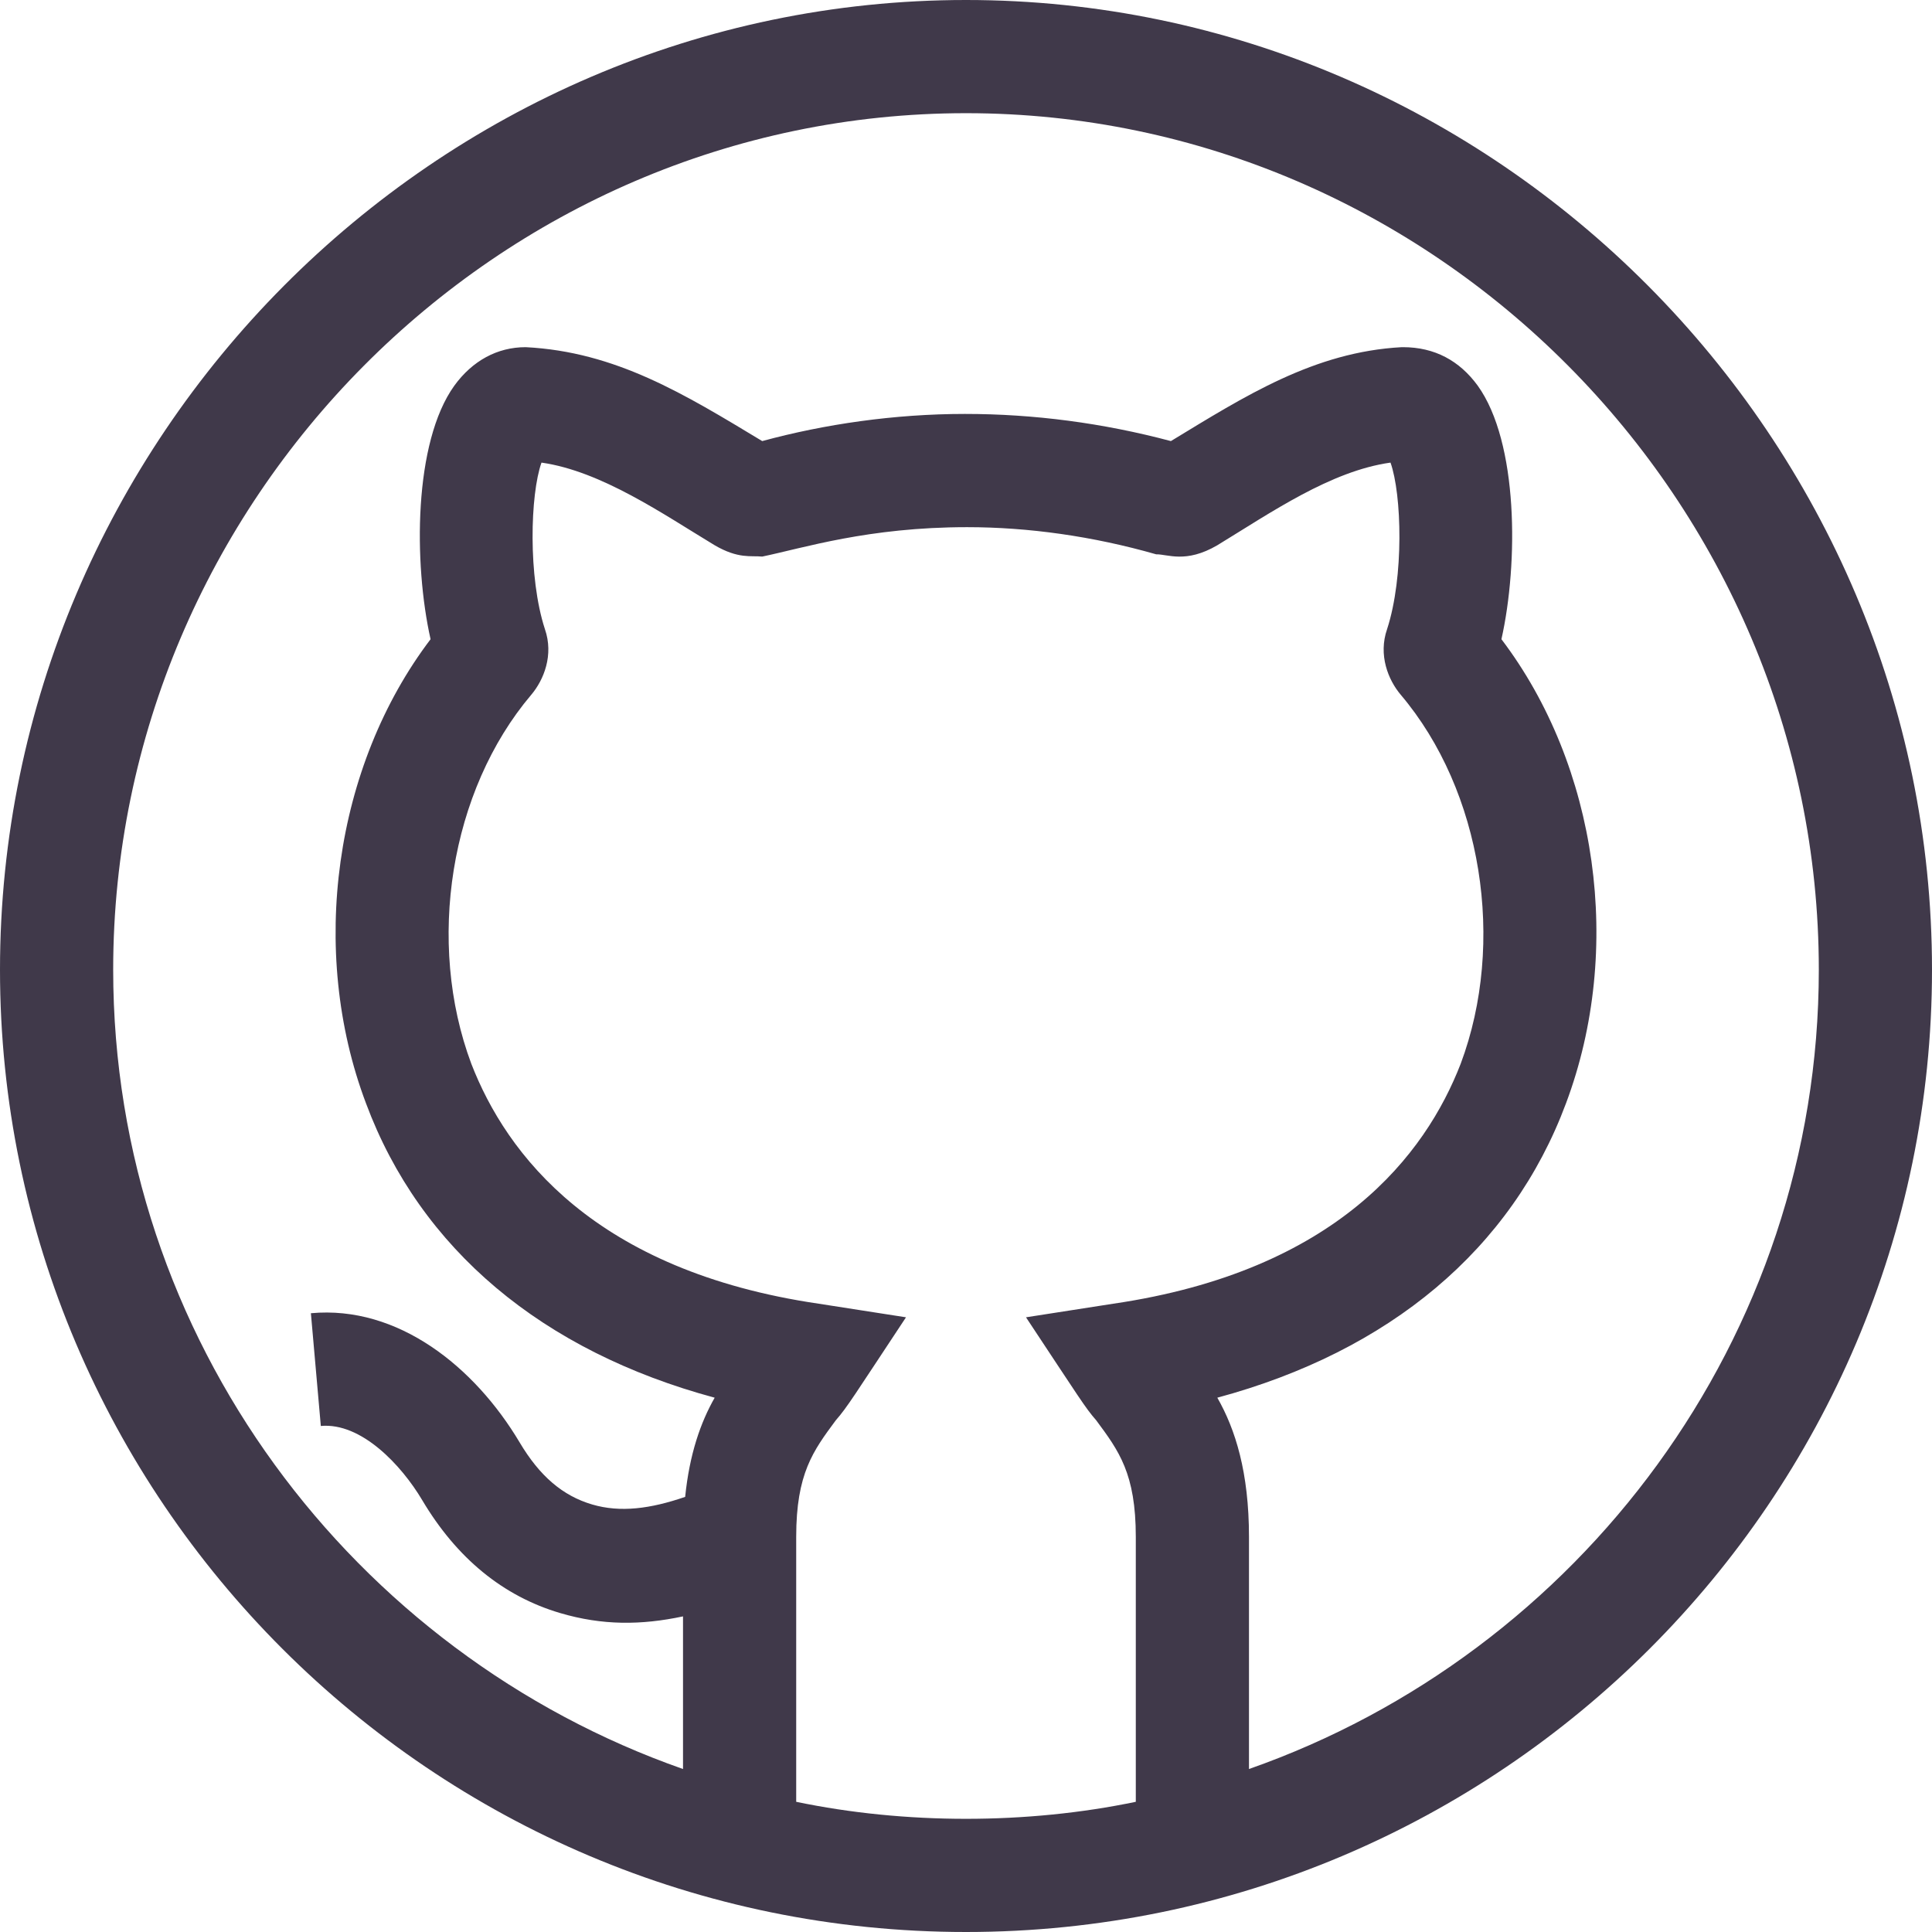 <svg width="36" height="36" viewBox="0 0 36 36" fill="none" xmlns="http://www.w3.org/2000/svg">
<path d="M18 0C8.107 0 0 8.177 0 18.07C0 27.906 8.033 36 18 36C27.954 36 36 27.918 36 18.07C36 8.177 27.893 0 18 0ZM21.164 33.574C20.152 33.785 19.076 33.891 18 33.891C16.924 33.891 15.848 33.785 14.836 33.574V28.638C14.836 27.457 15.152 27.035 15.574 26.465C15.789 26.22 15.919 26 16.882 24.546L15.258 24.293C11.081 23.681 9.436 21.509 8.782 19.821C7.938 17.564 8.381 14.737 9.9 12.945C10.132 12.67 10.322 12.206 10.153 11.721C9.837 10.751 9.879 9.211 10.09 8.62C11.208 8.78 12.358 9.581 13.317 10.16C13.759 10.418 13.991 10.35 14.203 10.371C14.974 10.211 16.176 9.823 18.021 9.823C19.16 9.823 20.363 9.991 21.544 10.329C21.755 10.324 22.095 10.504 22.683 10.16C23.685 9.549 24.796 8.776 25.91 8.62C26.121 9.211 26.163 10.751 25.847 11.721C25.678 12.206 25.868 12.67 26.1 12.945C27.619 14.738 28.062 17.564 27.218 19.821C26.564 21.509 24.919 23.681 20.742 24.293L19.118 24.546C20.114 26.049 20.219 26.229 20.426 26.465C20.848 27.035 21.164 27.457 21.164 28.638V33.574ZM23.273 32.963V28.638C23.273 27.436 23.02 26.634 22.683 26.044C25.889 25.179 28.167 23.28 29.18 20.559C30.256 17.691 29.77 14.273 27.977 11.911C28.294 10.498 28.294 8.241 27.535 7.186C27.197 6.722 26.733 6.469 26.142 6.469C26.121 6.469 26.121 6.469 26.121 6.469C24.485 6.557 23.198 7.381 21.818 8.219C20.552 7.882 19.266 7.713 17.979 7.713C16.671 7.713 15.363 7.903 14.203 8.219C12.751 7.343 11.476 6.555 9.795 6.469C9.267 6.469 8.803 6.722 8.466 7.186C7.706 8.241 7.706 10.498 8.023 11.911C6.23 14.273 5.744 17.712 6.82 20.559C7.833 23.28 10.111 25.179 13.317 26.044C13.056 26.502 12.848 27.092 12.767 27.892C12.119 28.115 11.558 28.188 11.035 28.034C10.484 27.872 10.055 27.504 9.682 26.876C8.844 25.469 7.417 24.32 5.793 24.47L5.978 26.571C6.731 26.502 7.479 27.298 7.868 27.954C8.51 29.034 9.374 29.743 10.438 30.057C11.227 30.29 11.949 30.284 12.727 30.119V32.963C6.588 30.811 2.109 24.947 2.109 18.07C2.109 9.338 9.267 2.109 18 2.109C26.733 2.109 33.891 9.338 33.891 18.07C33.891 24.947 29.412 30.811 23.273 32.963Z" fill="#40394A"/>
</svg>
